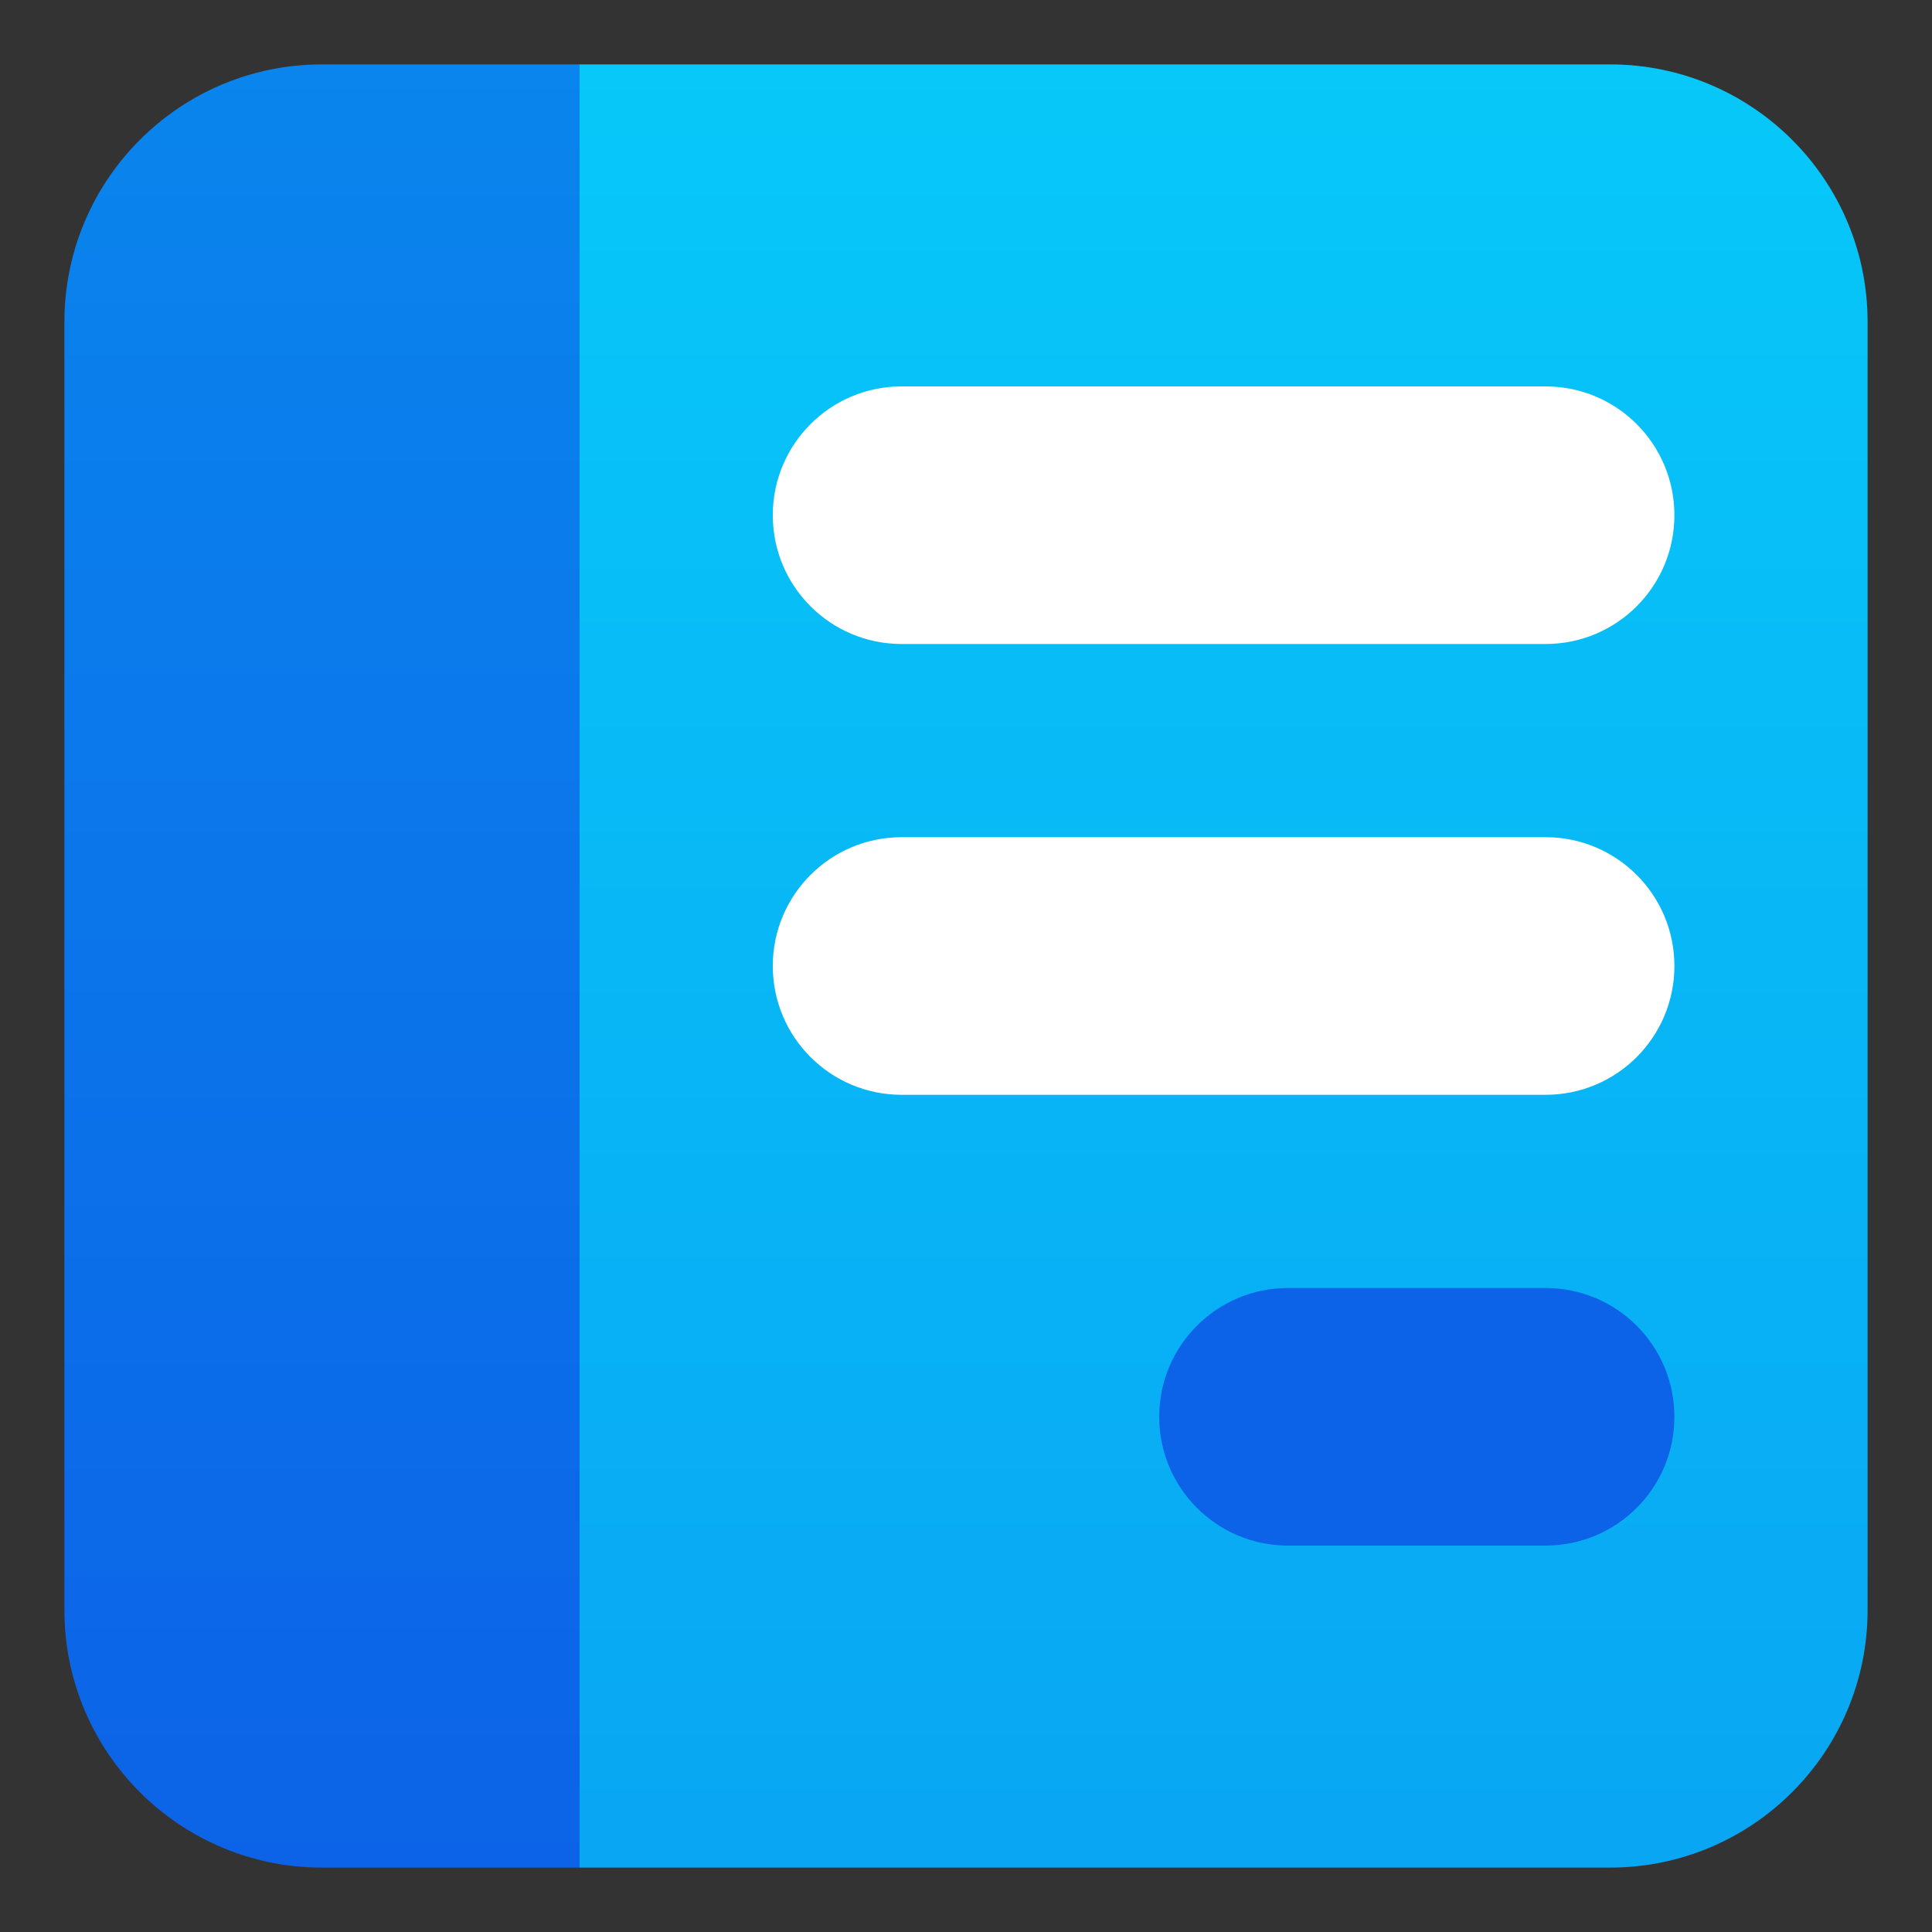 <svg width="30" height="30" viewBox="0 0 30 30" fill="none" xmlns="http://www.w3.org/2000/svg">
<rect x="0" y="0" width="30" height="30" fill="#333333" stroke="none"/>
<path d="M1 5C1 2.791 2.791 1 5 1H9V29H5C2.791 29 1 27.209 1 25V5Z" fill="url(#paint0_linear_846_107)"/>
<path d="M9 1H25C27.209 1 29 2.791 29 5V25C29 27.209 27.209 29 25 29H9V1Z" fill="url(#paint1_linear_846_107)"/>
<path d="M12 8C12 6.895 12.895 6 14 6H24C25.105 6 26 6.895 26 8V8C26 9.105 25.105 10 24 10H14C12.895 10 12 9.105 12 8V8Z" fill="white"/>
<path d="M12 15C12 13.895 12.895 13 14 13H24C25.105 13 26 13.895 26 15V15C26 16.105 25.105 17 24 17H14C12.895 17 12 16.105 12 15V15Z" fill="white"/>
<path d="M18 22C18 20.895 18.895 20 20 20H24C25.105 20 26 20.895 26 22V22C26 23.105 25.105 24 24 24H20C18.895 24 18 23.105 18 22V22Z" fill="#0C63E7"/>
<defs>
<linearGradient id="paint0_linear_846_107" x1="5" y1="1" x2="5" y2="29" gradientUnits="userSpaceOnUse">
<stop stop-color="#0A85ED"/>
<stop offset="1" stop-color="#0C63E7"/>
</linearGradient>
<linearGradient id="paint1_linear_846_107" x1="19" y1="1" x2="19" y2="29" gradientUnits="userSpaceOnUse">
<stop stop-color="#07C8F9"/>
<stop offset="1" stop-color="#09A6F3"/>
</linearGradient>
</defs>
</svg>
